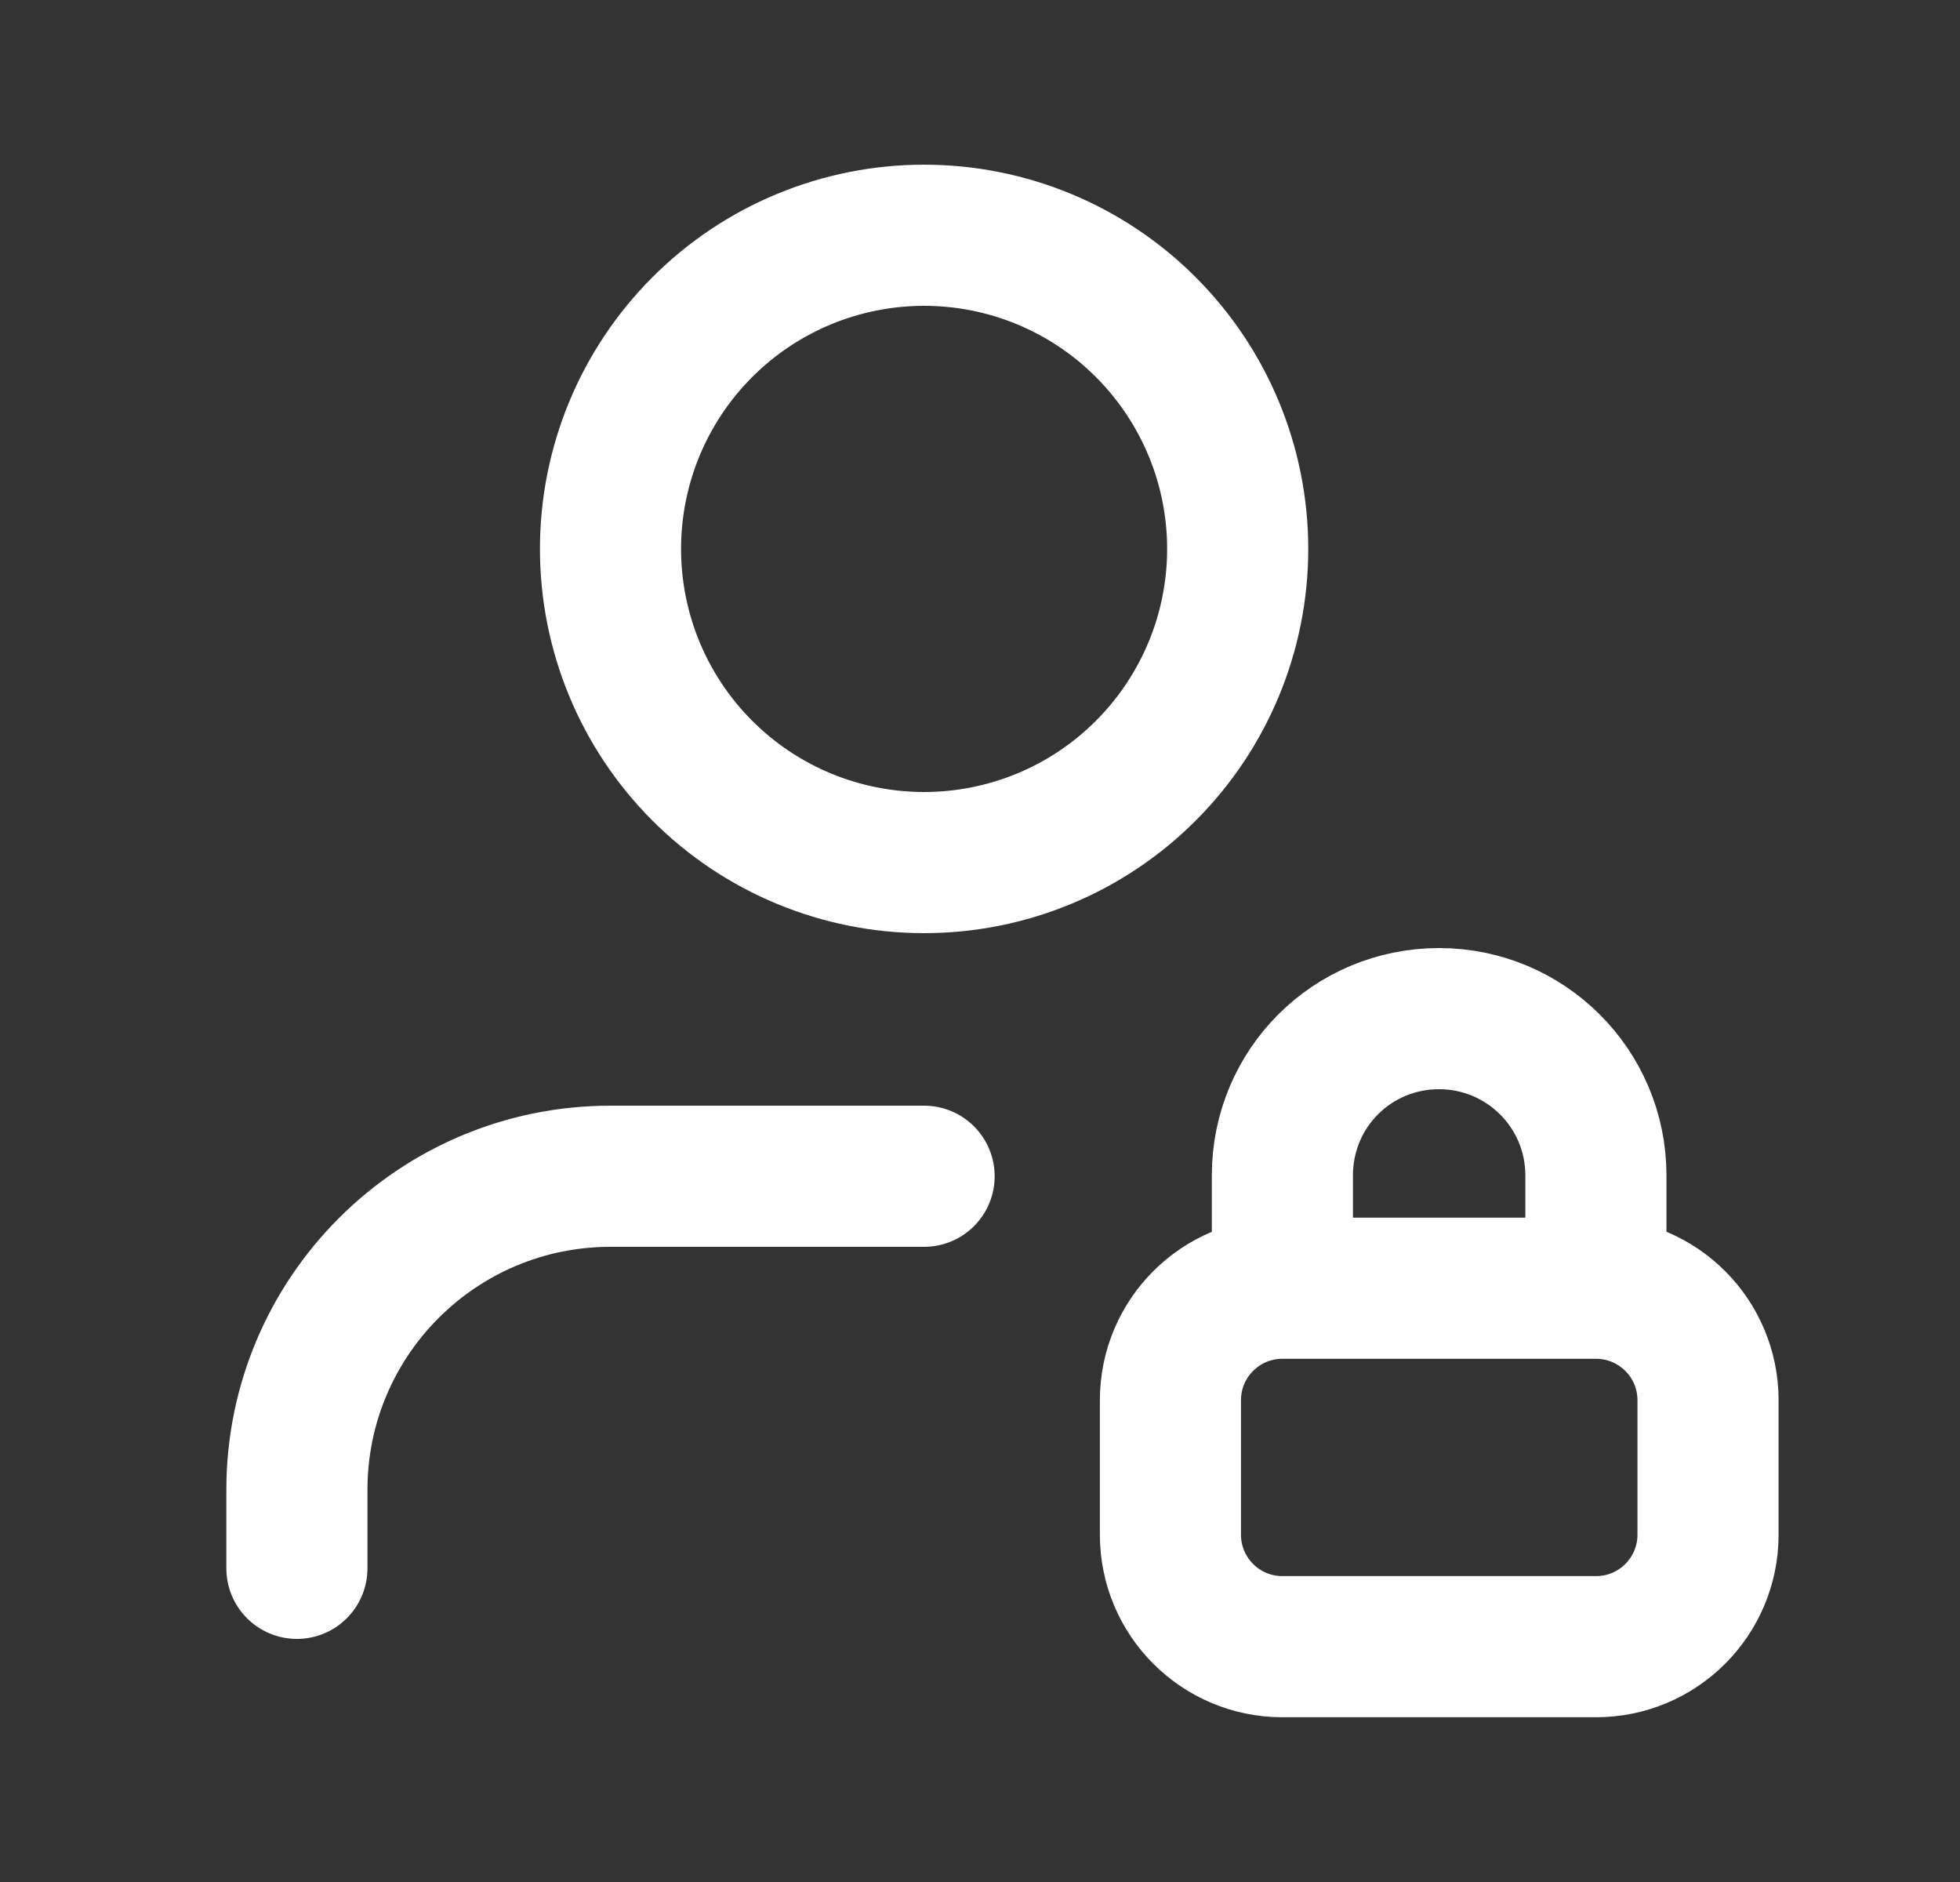 <svg width="25" height="24" viewBox="0 0 25 24" fill="none" xmlns="http://www.w3.org/2000/svg">
<rect x="0" y="0" width="25" height="24" fill="#333333" stroke="none"/>
<path d="M16.357 16.42V14.99C16.357 13.88 17.246 12.99 18.356 12.99C19.456 12.99 20.356 13.88 20.356 14.99V16.41M11.787 15H7.787C5.577 15 3.787 16.79 3.787 19V20M16.357 16.428H20.358C21.146 16.428 21.786 17.067 21.786 17.856V19.571C21.786 20.36 21.146 20.999 20.358 20.999H16.357C15.568 20.999 14.929 20.36 14.929 19.571V17.856C14.929 17.067 15.568 16.428 16.357 16.428ZM11.787 3C10.726 3 9.708 3.421 8.958 4.172C8.208 4.922 7.787 5.939 7.787 7C7.787 8.061 8.208 9.078 8.958 9.828C9.708 10.579 10.726 11 11.787 11C12.848 11 13.865 10.579 14.615 9.828C15.365 9.078 15.787 8.061 15.787 7C15.787 5.939 15.365 4.922 14.615 4.172C13.865 3.421 12.848 3 11.787 3Z" stroke="white" stroke-width="1.8" stroke-linecap="round" stroke-linejoin="round"/>
</svg>
